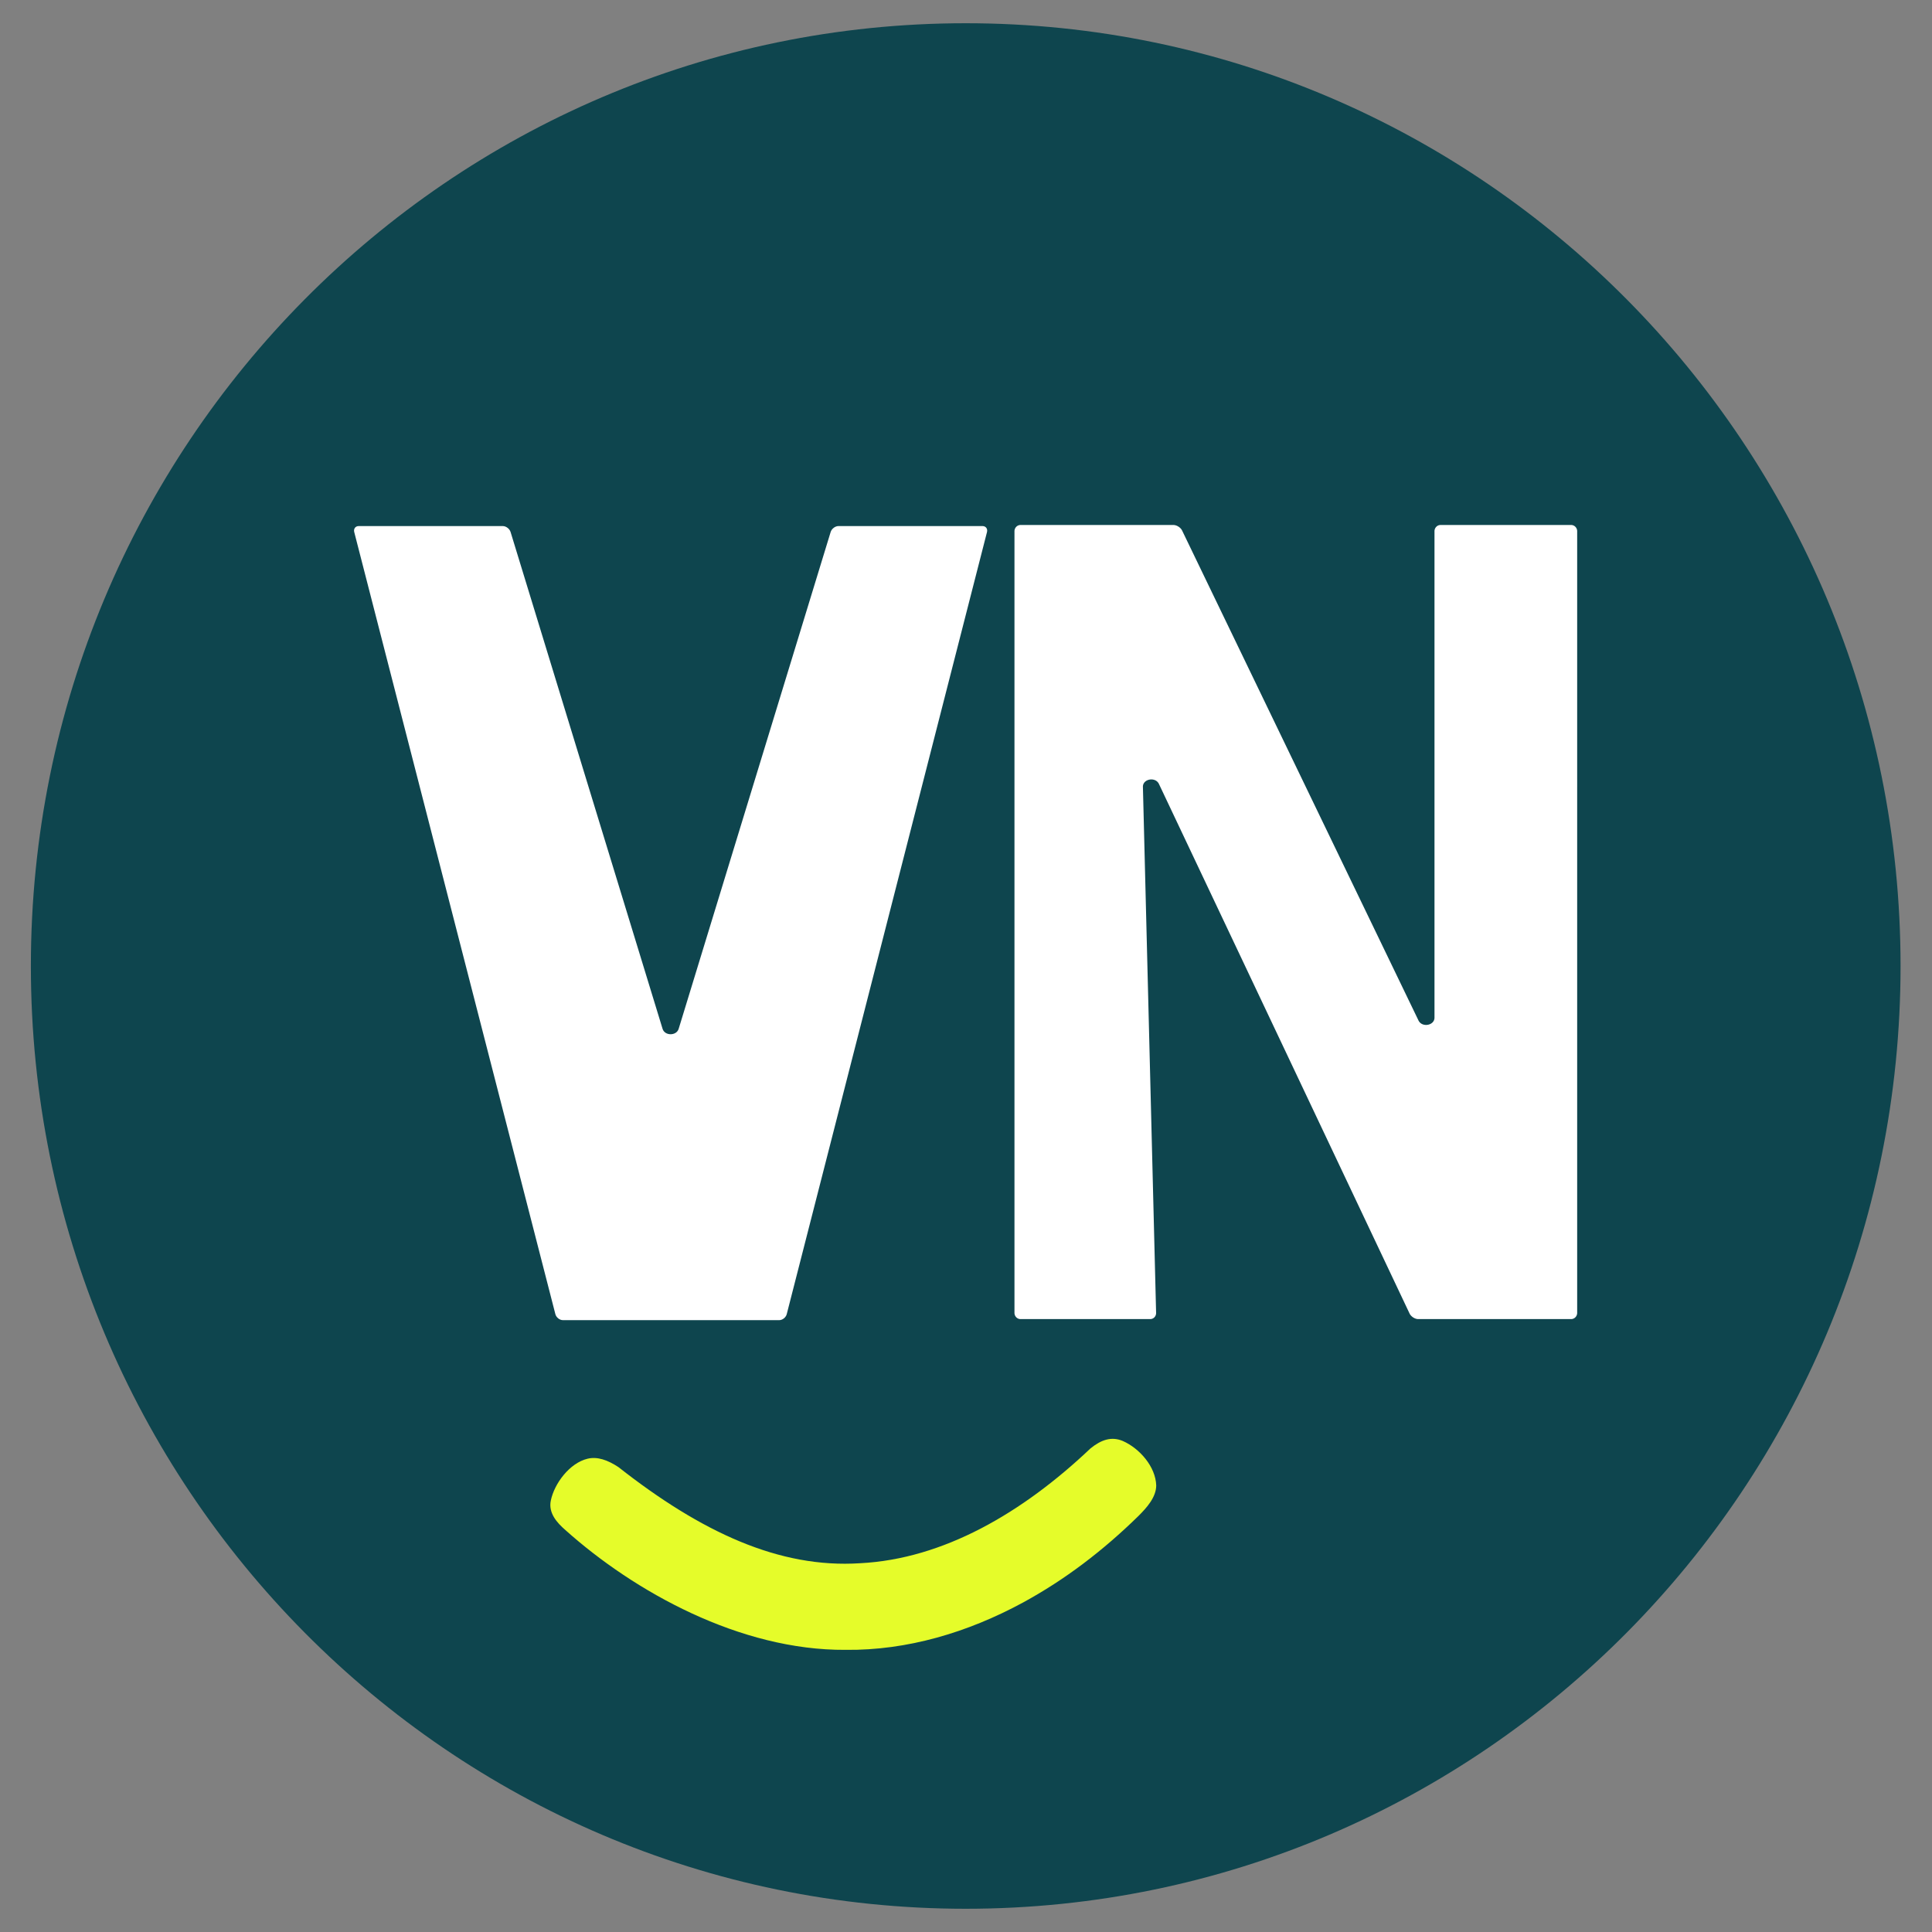 <svg xmlns="http://www.w3.org/2000/svg" viewBox="0 0 1000 1000"><rect x="0" y="0" width="1000" height="1000" fill="#808080" stroke="none"/><path d="M0 0c0-417.83-349.414-756.547-780.438-756.547S-1560.877-417.83-1560.877 0s349.414 756.548 780.439 756.548S0 417.83 0 0" clip-path="url(#a)" style="fill:#0e454e;fill-opacity:1;fill-rule:nonzero;stroke:#000;stroke-width:0;stroke-linecap:butt;stroke-linejoin:miter;stroke-miterlimit:10;stroke-dasharray:none;stroke-opacity:0" transform="matrix(.62 0 0 -.645 983.724 500)"/><path d="M0 0c2.75 0 5.682-2.144 6.516-4.765l126.889-398.689c1.84-5.781 11.595-5.781 13.435 0L273.729-4.765C274.563-2.144 277.496 0 280.246 0h120.283c2.75 0 4.421-2.174 3.713-4.832L237.075-632.395c-.708-2.657-3.537-4.832-6.287-4.832H50.201c-2.75 0-5.581 2.174-6.292 4.831L-123.992-4.83c-.711 2.656.957 4.83 3.707 4.83z" clip-path="url(#b)" style="fill:#fff;fill-opacity:1;fill-rule:nonzero;stroke:#000;stroke-width:0;stroke-linecap:butt;stroke-linejoin:miter;stroke-miterlimit:10;stroke-dasharray:none;stroke-opacity:0" transform="matrix(.62 0 0 -.645 260.233 272.294)"/><path d="M0 0v390.327c0 2.75 2.25 5 5 5h109.117c2.75 0 5-2.25 5-5V-236.9c0-2.75-2.25-5-5-5H-13.612c-2.75 0-5.994 2.019-7.209 4.486l-209.216 424.937c-2.944 5.979-13.546 4.105-13.378-2.365l11.007-422.06a4.86 4.86 0 0 0-4.87-4.998h-108.371c-2.75 0-5 2.25-5 5v627.227c0 2.75 2.25 5 5 5h127.728c2.75 0 6.01-2.011 7.243-4.469L-13.361-2.274C-10.412-8.149 0-6.377 0 0" clip-path="url(#c)" style="fill:#fff;fill-opacity:1;fill-rule:nonzero;stroke:#000;stroke-width:0;stroke-linecap:butt;stroke-linejoin:miter;stroke-miterlimit:10;stroke-dasharray:none;stroke-opacity:0" transform="matrix(.62 0 0 -.645 742.49 526.727)"/><path d="M0 0c-88.049-.55-176.342 46.716-233.706 96.068-7.291 6.071-14.42 13.855-12.242 23.774 2.948 13.621 15.653 30.123 30.803 33.571 8.077 1.795 16.498-1.003 25.562-6.703 69.244-52.304 134.504-81.45 201.841-77.199 69.347 3.382 135.388 40.229 192.354 92.159 8.914 6.913 17.396 9.749 26.878 5.972 14.098-5.934 27.515-20.691 27.975-35.772-.083-9.428-7.848-17.727-14.774-24.379-29.588-27.861-61.328-51.134-96.362-69.48C101.996 13.839 51.441-.525.375-.003Z" clip-path="url(#d)" style="fill:#e5fc2a;fill-opacity:1;fill-rule:nonzero;stroke:#000;stroke-width:0;stroke-linecap:butt;stroke-linejoin:miter;stroke-miterlimit:10;stroke-dasharray:none;stroke-opacity:0" transform="matrix(.62 0 0 -.645 437.592 853.958)"/></svg>